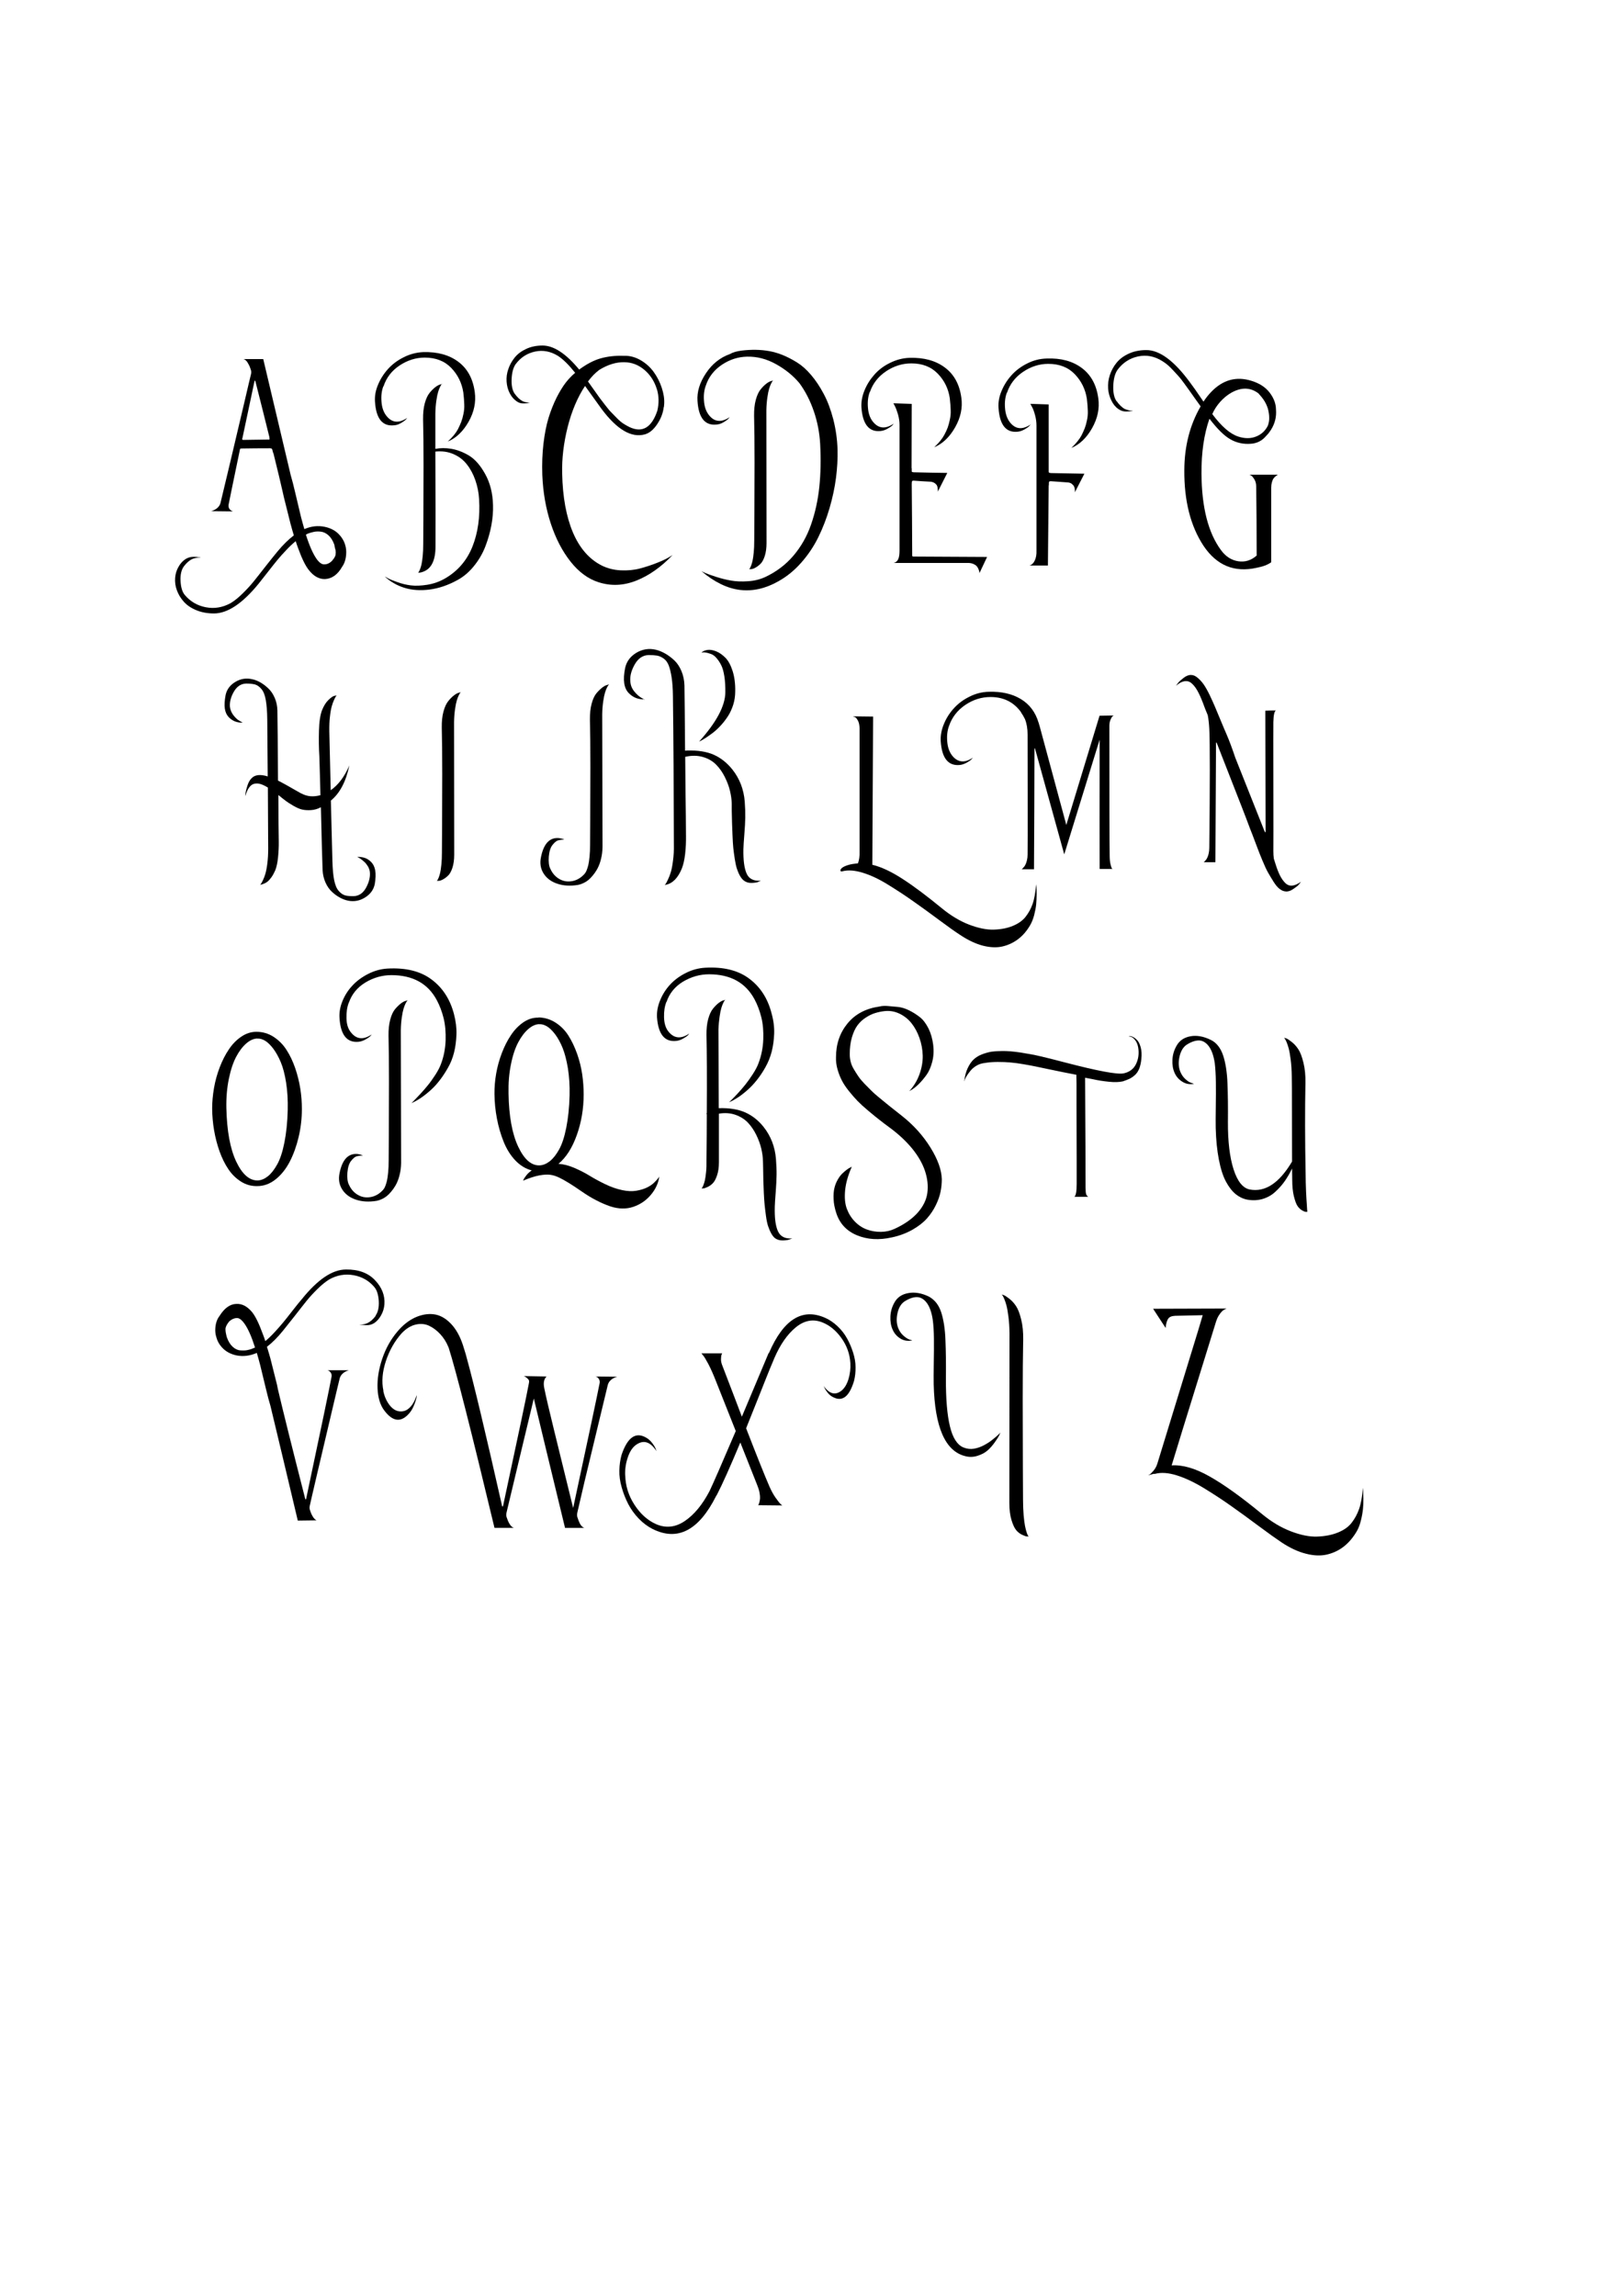 <?xml version="1.0" encoding="UTF-8"?>
<!DOCTYPE svg PUBLIC "-//W3C//DTD SVG 1.1//EN" "http://www.w3.org/Graphics/SVG/1.1/DTD/svg11.dtd">
<!-- Creator: CorelDRAW 2017 -->
<svg xmlns="http://www.w3.org/2000/svg" xml:space="preserve" width="210mm" height="297mm" version="1.1" shape-rendering="geometricPrecision" text-rendering="geometricPrecision" image-rendering="optimizeQuality" fill-rule="evenodd" clip-rule="evenodd"
viewBox="0 0 21000 29700"
 xmlns:xlink="http://www.w3.org/1999/xlink">
 <g id="Layer_x0020_1">
  <path fill="black" fill-rule="nonzero" d="M4301 7248c20,-22 33,-43 39,-63 0,-4 0,-5 1,-5 1,0 1,-1 1,-3 0,-2 0,-4 0,-5 3,-15 3,-32 0,-52 -1,-7 -4,-17 -8,-30 -4,-18 -6,-30 -6,-35 -1,-2 -2,-5 -2,-8 -19,-53 -44,-93 -75,-121 -31,-28 -64,-44 -99,-48 -35,-4 -66,-3 -92,3 -26,5 -52,13 -76,22 -8,4 -17,8 -26,14 46,145 93,250 140,316 34,47 67,70 99,68 38,0 73,-17 105,-52zm-1166 -1576c-3,13 1,19 10,19l2 0c110,-2 219,-4 329,-5 3,0 5,0 8,0 1,-2 2,-3 3,-4 1,-1 1,-2 1,-4 0,-4 -1,-8 -2,-14 0,-4 0,-6 0,-8 -58,-234 -118,-475 -181,-722 -5,-15 -10,-14 -14,3l0 3c-54,252 -105,495 -154,727 0,2 -1,4 -2,5zm-756 1655c-32,44 -47,106 -43,188 4,82 22,142 55,182 72,85 163,138 273,159 110,21 217,3 319,-53 49,-29 100,-70 155,-124 55,-54 101,-104 140,-152 39,-48 91,-114 157,-199 66,-84 118,-148 154,-192 72,-87 143,-157 213,-210 -15,-49 -30,-102 -45,-158 -38,-149 -66,-262 -85,-340 -5,-22 -10,-43 -14,-63 -26,-116 -66,-283 -120,-501 -3,-2 -4,-5 -4,-8 -1,-2 -2,-5 -3,-8 -1,-4 -2,-7 -3,-11 -1,-4 -2,-6 -2,-8 -1,-7 -3,-13 -4,-16 -3,-9 -13,-14 -30,-14 -123,0 -246,1 -369,3 -7,0 -12,1 -14,3 -1,0 -3,3 -4,8 -82,396 -132,635 -148,719 -4,40 15,68 57,84l-282 -3c65,-20 105,-54 120,-103 5,-20 41,-169 107,-447 66,-278 130,-550 193,-817 62,-267 94,-401 95,-403 5,-20 5,-38 0,-54 -11,-36 -23,-65 -37,-87 -8,-16 -17,-29 -27,-38 -10,-9 -19,-15 -25,-16l-8 -3 256 0c145,614 263,1114 355,1500 19,65 39,142 59,229l75 316c15,56 29,108 43,155 88,-38 175,-48 262,-30 72,15 130,44 175,87 45,44 76,93 92,150 11,36 15,75 12,117 -4,65 -21,119 -51,161 -58,103 -133,157 -223,161 -74,2 -142,-34 -203,-109 -46,-54 -93,-149 -142,-283 -12,-33 -24,-65 -34,-98 -38,31 -79,69 -123,116 -44,46 -81,88 -111,124 -30,36 -71,88 -125,157 -53,68 -93,118 -119,151 -210,258 -403,387 -580,387 -84,0 -160,-14 -228,-42 -68,-28 -122,-65 -162,-110 -40,-45 -70,-94 -89,-147 -20,-53 -27,-106 -23,-161 4,-51 18,-98 43,-142 24,-44 55,-77 91,-101 32,-20 68,-30 105,-30 9,0 19,0 28,1 9,1 18,2 24,3 7,1 13,1 19,1 6,0 10,0 13,0l6 3c-43,2 -80,9 -110,22 -37,18 -72,50 -107,95z"/>
  <path fill="black" fill-rule="nonzero" d="M5723 4962c-3,2 -6,5 -9,8 -3,4 -10,15 -19,33 -9,18 -18,40 -26,67 -8,26 -16,64 -23,113 -7,49 -12,105 -13,169 0,129 0,280 0,455 65,-13 134,-13 206,-1 72,12 146,39 222,83 81,47 153,128 217,244 64,115 97,248 101,399 3,84 -4,171 -21,263 -17,92 -43,183 -78,274 -35,91 -84,175 -147,253 -63,78 -134,139 -214,182 -122,67 -243,108 -363,123 -120,15 -229,7 -324,-23 -96,-30 -181,-79 -254,-146 11,5 26,14 46,25 20,11 59,27 118,48 59,21 117,35 175,42 58,7 128,5 210,-8 82,-13 159,-40 232,-82 165,-96 283,-234 354,-412 71,-179 100,-383 86,-614 -5,-87 -22,-169 -49,-246 -27,-77 -63,-145 -109,-203 -45,-58 -103,-103 -173,-133 -70,-31 -149,-42 -235,-33 3,610 3,1019 2,1228 0,180 -54,289 -162,327 -24,9 -45,13 -63,11 1,-2 4,-5 7,-8 3,-4 9,-14 16,-31 7,-17 14,-39 20,-64 6,-25 11,-62 16,-109 5,-47 7,-100 7,-158 0,-4 1,-112 2,-324 1,-212 2,-442 2,-690 0,-248 -2,-448 -6,-600 -1,-78 6,-147 22,-206 16,-59 37,-104 62,-135 25,-31 50,-56 75,-75 25,-19 46,-30 64,-34l26 -8zm-763 35c-22,58 -30,124 -24,199 5,74 26,134 61,180 72,94 162,104 272,30 -5,7 -13,15 -21,25 -9,9 -28,23 -58,41 -30,18 -60,28 -91,30 -150,16 -233,-85 -247,-305 -5,-71 7,-144 39,-219 31,-75 74,-143 129,-204 55,-61 122,-112 203,-152 80,-41 165,-63 253,-67 184,-5 335,36 454,125 119,89 190,220 213,392 18,131 -9,259 -80,384 -71,125 -161,211 -269,256 61,-56 105,-110 132,-161 16,-33 30,-63 41,-91 11,-28 21,-63 29,-103 9,-41 13,-83 11,-125 -1,-43 -5,-94 -12,-154 -19,-123 -71,-230 -157,-319 -86,-89 -200,-133 -342,-133 -115,0 -223,34 -326,102 -102,68 -171,158 -208,271z"/>
  <path fill="black" fill-rule="nonzero" d="M8501 5040c-32,-105 -86,-190 -163,-255 -77,-65 -163,-98 -258,-99 -105,-3 -214,30 -326,99 -52,39 -101,89 -146,150 8,10 32,45 74,104 42,59 68,96 79,111 11,14 34,45 69,90 35,46 62,78 80,95 18,18 41,42 71,73 30,31 58,54 83,71 26,17 53,32 81,46 166,78 286,8 360,-211 23,-97 21,-188 -4,-275zm-1843 51c33,46 66,78 101,97 13,7 27,12 44,15 16,3 30,6 42,8l15 0c-27,5 -54,8 -83,8 -35,2 -68,-8 -97,-31 -34,-24 -63,-58 -85,-102 -23,-44 -36,-93 -40,-148 -4,-54 3,-109 22,-163 18,-54 46,-104 83,-150 37,-46 87,-83 150,-112 63,-29 132,-43 210,-43 145,0 303,104 474,311 96,-71 189,-120 278,-145 89,-25 186,-36 289,-33 4,0 8,0 13,0 1,0 3,0 4,0 72,-2 142,17 210,56 68,39 124,90 169,151 45,62 80,130 105,205 25,75 36,145 32,211 -1,14 -3,27 -4,41l-2 0c-8,73 -35,146 -83,218 -47,72 -101,117 -160,134 -174,49 -362,-61 -563,-331 -5,-7 -76,-105 -212,-295 -97,146 -172,323 -225,531 -52,208 -76,408 -71,600 6,306 53,560 139,764 87,204 211,346 373,428 75,37 157,58 247,62 90,4 173,-4 248,-24 75,-20 145,-43 211,-69 65,-25 117,-49 155,-71l55 -33c-149,156 -306,266 -471,331 -165,65 -327,71 -486,20 -134,-42 -255,-131 -362,-266 -107,-135 -193,-300 -257,-495 -64,-195 -100,-404 -109,-626 -5,-143 0,-278 15,-406 15,-128 37,-239 66,-334 29,-94 64,-181 103,-260 40,-79 80,-144 119,-195 40,-51 81,-93 122,-127 -81,-102 -155,-175 -222,-219 -96,-59 -195,-78 -297,-56 -102,22 -186,76 -251,163 -30,42 -48,106 -52,190 -4,84 9,148 39,192z"/>
  <path fill="black" fill-rule="nonzero" d="M10006 4920c-3,2 -6,5 -9,8 -3,4 -10,15 -19,33 -9,18 -18,40 -26,67 -8,26 -16,64 -23,113 -7,49 -12,105 -13,169l2 1715c0,65 -8,122 -23,169 -16,47 -34,81 -57,102 -22,21 -44,37 -66,49 -22,12 -41,18 -57,18l-22 0c1,-2 4,-5 7,-8 3,-4 9,-14 16,-31 7,-17 14,-39 20,-64 6,-25 11,-62 16,-109 5,-47 7,-100 7,-158 0,-4 1,-112 2,-324 1,-212 2,-442 2,-690 0,-248 -2,-448 -6,-600 -1,-78 6,-147 22,-206 16,-59 37,-104 62,-135 25,-31 50,-56 75,-75 25,-19 46,-30 64,-34l26 -8zm-414 -384c130,-16 252,-14 366,7 114,21 234,70 358,148 61,38 120,91 178,159 58,68 113,149 163,244 51,94 92,205 125,331 32,126 51,257 55,393 3,116 -4,237 -20,363 -16,126 -44,256 -83,391 -39,134 -88,260 -146,378 -58,118 -131,227 -220,328 -89,101 -187,181 -295,241 -165,94 -330,132 -495,113 -165,-19 -333,-100 -503,-244 14,7 31,16 54,26 22,10 67,26 135,48 68,22 133,38 197,49 64,11 137,14 219,8 82,-5 156,-24 221,-54 143,-67 265,-159 364,-275 99,-116 176,-250 229,-403 53,-152 89,-314 107,-486 18,-172 22,-358 11,-560 -8,-143 -35,-284 -82,-421 -47,-137 -109,-258 -186,-363 -80,-96 -181,-178 -303,-246 -122,-68 -247,-100 -374,-97 -116,2 -225,37 -327,105 -101,68 -170,157 -207,268 -22,58 -30,124 -24,199 5,74 26,134 61,180 72,94 162,104 272,30 -5,7 -13,15 -21,25 -9,9 -28,23 -58,41 -30,18 -60,28 -91,30 -150,16 -233,-85 -247,-305 -8,-118 28,-237 109,-358 80,-121 184,-204 311,-249 37,-22 86,-36 148,-44z"/>
  <path fill="black" fill-rule="nonzero" d="M11254 5070c-22,58 -30,125 -24,200 5,75 26,136 61,181 73,94 164,104 272,30 -4,7 -11,15 -20,25 -9,9 -29,22 -58,39 -29,17 -60,28 -92,31 -149,15 -231,-87 -247,-305 -4,-73 9,-146 40,-221 30,-74 73,-142 128,-204 55,-62 122,-113 203,-152 80,-40 165,-62 253,-65 184,-5 336,36 455,125 120,89 191,220 214,392 18,129 -9,256 -81,383 -72,126 -162,212 -270,257 62,-58 106,-113 132,-163 18,-33 31,-63 42,-91 10,-28 20,-63 28,-103 9,-41 13,-82 11,-124 -1,-42 -5,-93 -12,-155 -18,-122 -69,-227 -155,-316 -86,-89 -200,-133 -342,-133 -116,0 -225,34 -327,102 -101,68 -171,157 -209,268zm306 2214c30,-7 50,-24 62,-50 12,-26 17,-65 17,-116l0 -1620c0,-45 -7,-91 -20,-138 -14,-46 -27,-82 -41,-108l-18 -35 237 8c0,276 -1,553 -2,830 1,2 2,4 2,5 0,16 0,27 0,33 0,5 1,9 2,11 1,2 4,3 8,3 4,2 12,3 22,3 142,4 285,6 428,8l-124 245c1,-4 2,-8 2,-14 0,-5 -1,-15 -2,-29 -1,-14 -4,-26 -9,-37 -5,-11 -14,-21 -27,-31 -14,-10 -31,-17 -53,-20 -74,-4 -149,-8 -223,-14 -9,0 -16,2 -18,5 -4,4 -6,17 -6,41 3,309 5,616 6,923 0,4 1,6 2,8 1,2 5,4 10,5l957 5 -99 210c0,-4 0,-9 -1,-15 -1,-6 -4,-17 -9,-31 -5,-15 -13,-28 -21,-39 -9,-12 -22,-22 -41,-31 -18,-9 -40,-15 -66,-16l-976 0z"/>
  <path fill="black" fill-rule="nonzero" d="M13028 5079c-22,58 -30,124 -24,199 5,74 26,135 61,182 72,94 162,104 272,30 -5,5 -13,13 -21,23 -9,10 -28,24 -58,41 -30,17 -60,28 -91,31 -150,15 -233,-88 -247,-308 -5,-71 7,-144 39,-219 31,-75 74,-143 129,-204 55,-61 122,-112 203,-152 80,-41 165,-62 253,-64 184,-7 335,34 454,123 119,89 190,220 213,392 18,131 -9,259 -80,385 -71,126 -161,212 -269,257 61,-58 105,-113 132,-163 16,-33 30,-63 41,-91 11,-28 21,-63 29,-103 9,-41 13,-83 11,-125 -1,-43 -5,-94 -12,-154 -19,-123 -71,-230 -157,-319 -86,-89 -200,-133 -342,-133 -115,0 -223,34 -326,103 -102,69 -171,159 -208,270zm288 2238c31,-7 55,-29 72,-64 17,-35 25,-79 23,-129l0 -1617c0,-45 -6,-92 -19,-139 -13,-47 -26,-83 -40,-106l-20 -38 237 8c0,278 0,555 0,833l0 3c0,16 0,28 0,35 1,5 2,9 3,10 1,1 3,2 7,4 4,0 11,1 22,3l430 8 -124 242c0,-2 0,-5 1,-11 1,-5 0,-15 -1,-29 -1,-14 -5,-26 -10,-37 -5,-11 -15,-22 -28,-33 -14,-11 -30,-17 -51,-19 -76,-5 -151,-11 -225,-16 -9,2 -16,4 -18,5 -3,5 -4,21 -4,46 0,2 -1,4 -2,5l-10 1035 -243 0z"/>
  <path fill="black" fill-rule="nonzero" d="M16402 5278c-20,-64 -58,-124 -114,-182l0 -3c-105,-83 -225,-87 -359,-11 -53,31 -101,71 -144,120 -43,49 -76,101 -99,155 119,160 231,257 337,291 84,27 161,27 230,-1 70,-28 121,-76 153,-143 12,-36 18,-71 16,-103l0 -3c0,-31 -6,-70 -18,-117l-2 -3zm-1955 -90c35,49 71,84 107,103 12,5 27,10 45,15 18,5 32,7 45,7l16 3c-27,4 -57,6 -89,8 -37,0 -70,-11 -101,-33 -37,-25 -67,-62 -90,-110 -24,-48 -38,-99 -42,-154 -4,-58 3,-116 22,-174 19,-58 48,-112 88,-161 40,-49 93,-88 159,-118 66,-30 141,-45 223,-45 173,-2 362,138 568,419 28,36 87,119 174,248 32,-49 66,-91 99,-125 151,-158 326,-206 523,-144 101,31 179,81 233,151 54,70 82,143 83,219 8,96 -14,185 -67,267l-2 3c-16,25 -35,49 -57,71 -53,64 -120,98 -201,103 -93,7 -180,-11 -260,-56 -80,-44 -171,-134 -274,-268 -70,200 -105,437 -103,711 3,436 87,766 254,991 61,82 135,129 223,142 88,13 167,-12 237,-74 0,-327 -2,-624 -6,-893 0,-34 -7,-64 -22,-90 -15,-25 -29,-43 -43,-52l-22 -11 369 0c-1,0 -4,1 -8,4 -4,3 -12,8 -22,16 -11,8 -20,18 -28,29 -8,11 -15,27 -21,49 -6,22 -9,45 -9,71 0,54 0,114 0,180 0,65 0,128 0,189 0,61 0,121 0,181 0,60 0,114 0,163 0,49 0,93 0,131 0,38 0,68 0,90l0 30c-46,33 -108,56 -187,71 -288,65 -517,-29 -688,-283 -169,-256 -252,-583 -249,-980 1,-310 72,-585 211,-825 -8,-11 -32,-44 -71,-99 -39,-55 -64,-91 -75,-106 -11,-15 -32,-45 -65,-90 -32,-44 -57,-76 -74,-94 -17,-18 -39,-42 -66,-72 -27,-30 -52,-54 -75,-74 -23,-19 -46,-36 -69,-50 -101,-64 -206,-84 -314,-61 -108,23 -197,80 -266,173 -32,45 -51,113 -55,201 -4,89 9,157 41,204z"/>
  <path fill="black" fill-rule="nonzero" d="M3901 10265c72,40 153,47 245,22 -5,-212 -10,-380 -14,-504 -7,-105 -8,-216 -5,-332 3,-116 17,-204 40,-264 22,-54 48,-98 80,-129 32,-32 58,-50 78,-56l32 -5c-3,2 -6,6 -11,12 -5,6 -13,22 -24,46 -11,25 -22,53 -30,84 -9,32 -17,76 -23,133 -7,57 -9,120 -8,189 5,229 12,483 18,762 99,-69 179,-176 241,-321 -43,209 -123,360 -239,455 8,316 15,576 20,781 3,103 10,187 23,249 13,63 32,109 59,139 26,30 54,49 82,57 28,8 67,11 116,10 66,-4 118,-40 156,-110 38,-70 54,-136 49,-197 -1,-15 -4,-29 -9,-42 -5,-14 -10,-26 -17,-37 -7,-11 -15,-22 -23,-33 -9,-11 -18,-20 -26,-27 -9,-7 -18,-15 -26,-22 -9,-7 -17,-13 -24,-18 -7,-5 -14,-8 -20,-11 -6,-3 -10,-5 -13,-7l-6 -3c32,-2 64,2 94,11 30,9 59,27 86,54 27,27 45,64 53,110 8,46 6,105 -6,176 -15,73 -56,130 -125,173 -68,43 -141,57 -218,42 -35,-7 -71,-20 -106,-39 -36,-19 -71,-44 -104,-75 -34,-31 -62,-71 -84,-120 -22,-49 -35,-103 -38,-161 -5,-143 -13,-415 -22,-814 -41,22 -83,34 -127,37 -44,3 -82,0 -115,-7 -32,-7 -70,-24 -114,-49 -43,-25 -76,-46 -98,-63 -22,-16 -54,-42 -96,-76 0,151 1,277 2,378 1,80 2,155 3,225 1,70 -3,139 -10,207 -7,68 -19,123 -36,165 -15,34 -31,64 -50,90 -18,25 -35,44 -51,56 -16,12 -31,21 -48,27 -16,6 -27,10 -33,11 -6,1 -10,1 -13,1 3,-2 6,-6 11,-12 5,-6 13,-22 25,-46 12,-25 23,-53 32,-84 9,-32 18,-76 25,-132 7,-56 11,-119 11,-188 -1,-238 -3,-503 -4,-795 -37,-22 -68,-37 -95,-45 -27,-8 -53,-10 -79,-4 -26,5 -48,21 -68,48 -20,26 -36,64 -50,113 0,-13 1,-29 4,-48 3,-19 11,-49 24,-91 14,-42 32,-74 55,-95 43,-44 112,-51 207,-22 -3,-298 -5,-544 -6,-738 -1,-103 -8,-187 -19,-250 -11,-64 -30,-111 -56,-142 -26,-31 -53,-50 -82,-59 -29,-8 -68,-12 -117,-12 -66,2 -119,37 -158,105 -39,68 -56,133 -51,195 4,40 20,77 47,112 27,34 53,58 79,71l39 22c-34,2 -66,-3 -96,-14 -30,-11 -59,-30 -85,-57 -26,-27 -43,-64 -50,-110 -7,-46 -3,-105 10,-176 16,-73 58,-129 127,-170 68,-41 141,-52 218,-34 35,7 70,21 105,41 35,20 70,46 103,78 34,32 62,73 83,123 22,50 33,105 34,165 3,134 5,436 8,904 49,24 150,80 304,169z"/>
  <path fill="black" fill-rule="nonzero" d="M5965 8952c-3,2 -6,5 -9,8 -3,4 -10,15 -19,33 -9,18 -18,40 -26,67 -8,26 -16,64 -23,113 -7,49 -12,105 -13,169l2 1715c0,65 -8,122 -23,169 -16,47 -34,81 -57,102 -22,21 -44,37 -66,49 -22,12 -41,18 -57,18l-22 0c1,-2 4,-5 7,-8 3,-4 9,-14 16,-31 7,-17 14,-39 20,-64 6,-25 11,-62 16,-109 5,-47 7,-100 7,-158 0,-4 1,-112 2,-324 1,-212 2,-442 2,-690 0,-248 -2,-448 -6,-600 -1,-78 6,-147 22,-206 16,-59 37,-104 62,-135 25,-31 50,-56 75,-75 25,-19 46,-30 64,-34l26 -8z"/>
  <path fill="black" fill-rule="nonzero" d="M7121 11239c26,58 64,102 116,132 51,30 108,39 170,27 62,-12 117,-46 164,-102l-2 0c1,-2 4,-5 7,-8 3,-4 9,-15 16,-33 7,-18 14,-39 20,-64 6,-25 11,-60 16,-108 5,-47 7,-100 7,-158 0,-4 1,-112 2,-324 1,-212 2,-442 2,-690 0,-248 -2,-448 -6,-600 -1,-78 6,-147 22,-207 16,-60 37,-105 62,-135 25,-30 50,-54 75,-74 25,-19 46,-30 64,-34l26 -8c-1,2 -4,5 -8,8 -4,4 -11,15 -20,33 -9,18 -18,40 -26,67 -8,26 -16,64 -23,113 -7,49 -12,105 -13,169l4 1715c-1,58 -8,110 -20,155 -16,69 -44,130 -82,182 -39,53 -76,90 -113,112 -37,22 -71,35 -103,41 -99,16 -188,11 -268,-16 -80,-27 -139,-72 -177,-133 -39,-62 -50,-133 -33,-212 35,-174 113,-256 233,-245 27,4 50,10 69,19 -43,2 -74,7 -92,15 -18,8 -39,27 -62,56 -26,33 -41,83 -47,150 -5,67 1,120 20,158z"/>
  <path fill="black" fill-rule="nonzero" d="M8341 9047c-38,2 -74,-4 -109,-16 -34,-13 -67,-34 -97,-65 -30,-31 -50,-73 -58,-127 -8,-54 -4,-120 12,-200 19,-84 68,-148 146,-195 78,-46 162,-59 249,-39 39,9 79,25 120,48 41,23 80,52 119,88 39,36 70,83 94,140 24,57 37,119 39,187 3,162 5,443 8,844 8,-2 16,-3 24,-3 142,-4 259,15 350,56 91,41 171,105 240,192 46,58 82,122 109,191 26,69 43,142 49,221 6,78 8,147 7,206 -1,59 -5,132 -12,219 -7,87 -11,150 -12,188 -3,145 11,252 42,320 30,68 92,98 184,91 -9,5 -22,11 -39,18 -16,6 -44,10 -83,11 -39,1 -72,-10 -99,-31 -19,-15 -36,-36 -52,-65 -16,-29 -28,-60 -39,-93 -10,-33 -19,-75 -27,-128 -8,-53 -14,-98 -18,-137 -4,-39 -7,-93 -10,-161 -3,-68 -5,-121 -6,-158 -1,-37 -3,-92 -4,-165 0,-38 0,-67 0,-87 -1,-53 -9,-108 -23,-167 -14,-59 -37,-119 -68,-181 -31,-62 -69,-115 -113,-159 -44,-44 -100,-77 -169,-97 -69,-20 -144,-21 -225,-3 -1,0 -3,0 -4,0 3,350 5,605 8,765 0,91 1,176 2,256 1,80 -2,158 -11,236 -9,77 -23,139 -42,187 -50,123 -119,194 -207,212l-14 3c3,-4 7,-9 12,-16 5,-7 15,-25 28,-53 14,-28 26,-60 37,-95 11,-35 21,-86 29,-151 9,-65 13,-136 11,-212 -1,-721 -5,-1360 -12,-1920 -1,-94 -7,-174 -17,-240 -10,-65 -23,-117 -38,-155 -15,-38 -36,-67 -64,-87 -28,-20 -56,-33 -84,-38 -28,-5 -65,-8 -110,-8 -76,2 -136,42 -181,121 -45,79 -64,153 -57,222 3,47 20,90 51,128 31,38 62,65 91,82l43 25zm732 -602c19,-20 46,-32 81,-37 35,-5 73,2 115,19 41,17 80,45 118,83 37,38 68,95 92,170 24,75 36,164 34,265 0,60 -9,118 -26,173 -18,55 -40,104 -68,147 -28,43 -58,82 -91,118 -33,36 -66,67 -99,93 -33,25 -64,47 -91,65 -28,18 -50,32 -68,41l-24 11c222,-247 335,-457 339,-632 1,-80 -3,-151 -13,-214 -10,-63 -24,-112 -43,-147 -18,-35 -39,-65 -61,-90 -22,-25 -45,-41 -67,-49 -22,-8 -43,-14 -62,-18 -19,-4 -34,-5 -47,-3l-18 3z"/>
  <path fill="black" fill-rule="nonzero" d="M11291 11188c116,29 246,90 390,184 144,93 313,220 508,380 115,94 232,164 351,210 119,45 225,67 319,64 94,-3 177,-19 248,-49 72,-30 126,-69 164,-118 38,-49 68,-103 89,-163 22,-60 37,-145 47,-256 1,9 3,21 4,37 1,15 2,46 2,91 0,45 -2,89 -6,131 -4,42 -13,88 -26,140 -14,52 -32,97 -55,135 -42,71 -92,129 -151,174 -59,45 -125,77 -200,95 -74,18 -159,15 -253,-8 -94,-24 -193,-70 -297,-139 -62,-40 -154,-105 -275,-195 -121,-90 -232,-171 -334,-242 -101,-72 -210,-143 -327,-215 -116,-72 -225,-123 -327,-154 -101,-31 -188,-37 -260,-19 -19,5 -28,2 -28,-11 3,-27 38,-51 105,-71 31,-9 67,-15 107,-19 5,0 10,0 14,0 16,-38 24,-90 22,-155l0 -1585c0,-45 -7,-82 -22,-109 -15,-27 -29,-43 -43,-46l-22 -8 262 3 -10 1920z"/>
  <path fill="black" fill-rule="nonzero" d="M13220 11246c1,-2 4,-4 7,-7 3,-3 9,-9 18,-19 9,-10 17,-21 23,-34 7,-13 13,-31 19,-54 6,-24 9,-49 9,-76 1,-67 2,-335 1,-803 -1,-468 -1,-719 -1,-751 0,-76 -11,-142 -34,-199 -15,-31 -32,-60 -51,-87l0 -3c-95,-131 -226,-196 -395,-196 -116,0 -225,34 -327,103 -101,69 -171,159 -209,270 -22,58 -30,124 -24,199 5,74 26,135 61,182 73,94 164,104 272,30 -4,5 -11,13 -20,23 -9,10 -29,24 -59,41 -30,17 -60,28 -91,31 -150,15 -233,-88 -247,-308 -4,-71 9,-144 40,-219 30,-75 73,-143 128,-204 55,-61 122,-112 203,-152 80,-41 165,-62 252,-64 162,-5 300,26 413,94 113,68 190,170 230,306l2 3c3,13 6,25 10,35l347 1285 430 -1413 185 -3c-5,2 -11,5 -17,10 -6,5 -15,19 -25,42 -11,24 -16,52 -16,84 0,971 1,1530 4,1677 0,45 4,83 11,112 7,29 13,46 17,52 4,5 7,8 10,8l-168 0c-1,-310 -1,-868 0,-1672 -7,22 -14,44 -20,65l-436 1413c0,2 -1,4 -2,5l-379 -1372 -2 0c-1,0 -3,2 -4,5 -1,519 -3,1039 -6,1560l-156 0z"/>
  <path fill="black" fill-rule="nonzero" d="M15571 11154c3,0 6,-1 9,-4 3,-3 9,-9 18,-19 9,-10 17,-22 23,-35 7,-14 13,-32 18,-54 5,-23 8,-48 8,-75 9,-840 9,-1353 0,-1538 -4,-73 -11,-132 -20,-177 -23,-54 -45,-110 -65,-166 -24,-62 -47,-112 -69,-151 -22,-39 -46,-70 -73,-94 -27,-24 -57,-33 -91,-29 -34,5 -71,24 -112,59 7,-11 16,-24 28,-39 12,-15 35,-36 70,-63 34,-26 67,-39 98,-37 27,0 55,12 84,37 29,25 55,53 78,86 23,33 49,79 77,137 28,59 52,111 71,157 19,45 44,105 75,180 31,74 55,132 73,172 38,89 75,189 112,300l379 953c0,2 1,4 2,5 3,4 5,6 6,8l2 0c1,0 3,-3 4,-8 0,-2 0,-4 0,-5l-4 -1560c46,-2 92,-3 138,-3 -20,7 -32,57 -34,150 -1,34 -1,307 0,818 1,511 1,795 0,854 0,34 2,66 6,95 5,18 12,37 18,57 20,65 40,118 60,158 20,40 43,73 69,99 26,26 56,38 90,35 34,-3 72,-20 114,-50 -7,11 -17,24 -29,38 -13,15 -37,34 -72,57 -35,24 -68,34 -99,30 -26,-2 -51,-13 -77,-33 -26,-20 -52,-51 -78,-93 -26,-42 -50,-81 -71,-118 -21,-37 -45,-89 -73,-157 -28,-67 -49,-121 -64,-161 -15,-40 -37,-97 -65,-172 -14,-34 -24,-60 -30,-76 -11,-29 -28,-75 -52,-138 -24,-63 -41,-108 -52,-135l-327 -836c-3,-4 -5,-6 -6,-8l-2 0c-1,0 -2,3 -2,8 -3,514 -5,1027 -8,1541l-156 0zm941 -1966c3,0 5,0 8,0 -3,-2 -5,-2 -8,0z"/>
  <path fill="black" fill-rule="nonzero" d="M3326 13435c-46,2 -93,23 -140,64 -47,41 -91,98 -130,172 -39,74 -71,169 -95,286 -24,117 -35,244 -32,380 7,294 49,524 127,689 78,165 171,247 279,245 45,-2 88,-20 131,-54 43,-34 83,-86 121,-154 38,-68 69,-162 93,-283 24,-121 39,-261 43,-421 3,-127 -4,-245 -21,-353 -17,-108 -40,-196 -69,-265 -29,-69 -62,-128 -98,-176 -37,-48 -72,-82 -106,-102 -34,-20 -67,-29 -98,-27l-2 0zm-8 -87c81,0 155,22 222,65 67,44 123,100 167,169 45,69 82,148 113,237 30,89 52,178 66,267 14,89 20,176 20,261 0,123 -14,244 -42,362 -28,118 -66,224 -115,319 -49,94 -110,171 -183,229 -73,58 -152,87 -237,87 -77,2 -148,-18 -212,-59 -64,-41 -119,-94 -163,-161 -45,-66 -82,-143 -114,-231 -31,-88 -54,-178 -70,-271 -16,-93 -24,-186 -25,-280 0,-85 8,-174 24,-267 16,-93 41,-182 74,-268 33,-86 72,-163 118,-231 45,-68 99,-123 161,-165 62,-42 127,-63 195,-63z"/>
  <path fill="black" fill-rule="nonzero" d="M4513 12971c-22,56 -32,123 -30,200 1,77 20,137 55,181 72,94 162,104 272,30 -5,7 -13,15 -21,25 -9,9 -28,22 -58,39 -30,17 -60,28 -91,31 -150,15 -233,-87 -247,-305 -5,-73 7,-146 38,-221 30,-74 73,-142 129,-201 55,-60 123,-110 204,-151 80,-41 164,-64 250,-69 238,-13 428,34 571,142 143,107 239,256 289,447 24,93 35,181 32,264 -3,83 -13,161 -31,233 -18,72 -45,139 -81,201 -36,63 -73,119 -113,169 -39,50 -81,94 -127,133 -45,39 -87,71 -125,95 -38,25 -73,43 -105,56 8,-7 19,-18 32,-31 14,-14 39,-40 76,-80 37,-40 72,-79 103,-118 32,-39 64,-84 97,-135 33,-51 58,-98 74,-142 37,-98 56,-200 60,-306 3,-106 -5,-201 -26,-286 -21,-84 -50,-162 -88,-233 -115,-216 -311,-324 -588,-324 -119,0 -231,32 -336,95 -105,64 -176,151 -214,261zm2 2355c26,58 64,102 116,132 51,30 108,39 170,27 62,-12 117,-46 164,-102l-2 0c1,-2 4,-5 7,-8 3,-4 9,-15 16,-33 7,-18 14,-39 20,-64 6,-25 11,-60 16,-108 5,-47 7,-100 7,-158 0,-4 1,-112 2,-324 1,-212 2,-442 2,-690 0,-248 -2,-448 -6,-600 -1,-78 6,-147 22,-207 16,-60 37,-105 62,-135 25,-30 50,-54 75,-74 25,-19 46,-30 64,-34l26 -8c-1,2 -4,5 -8,8 -4,4 -11,15 -20,33 -9,18 -18,40 -26,67 -8,26 -16,64 -23,113 -7,49 -12,105 -13,169l4 1715c-1,58 -8,110 -20,155 -16,69 -44,130 -82,182 -39,53 -76,90 -113,112 -37,22 -71,35 -103,41 -99,16 -188,11 -268,-16 -80,-27 -139,-72 -177,-133 -39,-62 -50,-133 -33,-212 35,-174 113,-256 233,-245 27,4 50,10 69,19 -43,2 -74,7 -92,15 -18,8 -39,27 -62,56 -26,33 -41,83 -47,150 -5,67 1,120 20,158z"/>
  <path fill="black" fill-rule="nonzero" d="M6975 13249c-46,2 -93,23 -140,64 -47,41 -91,98 -130,172 -39,74 -71,168 -94,285 -24,116 -34,242 -31,378 5,292 47,521 125,686 78,165 170,246 277,242 45,-2 88,-20 131,-53 43,-34 83,-84 121,-152 38,-68 69,-162 93,-283 24,-121 39,-260 43,-418 3,-127 -5,-244 -22,-351 -18,-107 -41,-195 -69,-264 -28,-69 -61,-128 -97,-176 -37,-48 -72,-82 -106,-102 -34,-20 -67,-29 -98,-27zm-95 1892c-78,-20 -149,-63 -212,-129 -63,-66 -113,-147 -151,-241 -38,-94 -67,-194 -87,-299 -20,-105 -31,-211 -32,-319 -1,-85 6,-174 22,-265 16,-92 41,-181 74,-267 33,-86 72,-163 118,-231 45,-68 99,-123 160,-165 62,-42 126,-62 194,-60l2 -3c80,2 153,24 220,67 67,43 122,98 166,167 44,69 81,147 113,236 31,88 53,177 66,265 13,89 19,176 19,261 0,183 -29,358 -88,524 -59,166 -138,291 -238,374 64,4 131,21 204,52 72,31 137,64 194,99 57,35 124,72 202,110 78,38 152,64 224,79 69,15 130,17 184,8 53,-9 99,-23 136,-41 37,-18 68,-39 91,-61 24,-23 41,-42 53,-57 11,-15 17,-24 17,-26 -12,87 -49,167 -111,240 -62,73 -138,124 -228,154 -91,30 -189,28 -296,-7 -122,-42 -245,-106 -370,-193 -125,-87 -223,-147 -293,-180 -38,-18 -75,-30 -112,-35 -37,-5 -85,-3 -144,8 -59,11 -129,34 -209,68 3,-5 6,-13 10,-22 4,-9 16,-25 34,-49 19,-24 42,-44 69,-63z"/>
  <path fill="black" fill-rule="nonzero" d="M9388 12930c-3,2 -6,5 -9,8 -3,4 -10,15 -19,33 -9,18 -18,40 -26,67 -8,26 -16,64 -23,113 -7,49 -13,105 -15,169 1,349 3,687 4,1016 139,-4 254,15 345,56 91,41 170,104 237,189 46,58 82,122 109,191 26,69 43,142 49,221 6,78 9,147 8,207 -1,60 -4,133 -11,221 -7,87 -11,150 -12,188 -4,143 9,250 41,319 31,69 93,100 185,93 -11,4 -24,9 -40,15 -16,6 -43,10 -82,11 -39,1 -73,-9 -101,-29 -19,-15 -36,-37 -52,-67 -16,-30 -28,-61 -39,-93 -10,-32 -19,-74 -26,-127 -7,-53 -13,-99 -17,-139 -4,-40 -8,-93 -11,-161 -3,-67 -5,-120 -6,-158 -1,-38 -2,-93 -3,-166 -1,-38 -2,-66 -2,-84 -1,-53 -9,-108 -22,-165 -14,-57 -35,-116 -65,-177 -30,-61 -66,-113 -108,-158 -42,-44 -96,-78 -161,-101 -66,-23 -137,-28 -214,-15 0,292 0,502 0,629 0,65 -8,122 -24,169 -16,47 -34,81 -55,102 -20,21 -43,37 -69,49 -26,12 -44,18 -54,18 -10,0 -18,0 -23,0 1,-2 4,-5 7,-8 3,-4 9,-14 16,-31 7,-17 14,-39 20,-64 6,-25 11,-62 16,-109 5,-47 6,-100 5,-158 0,-13 0,-46 1,-101 1,-54 1,-128 2,-222 1,-93 1,-182 1,-265 -4,-5 -4,-12 0,-19 3,-450 1,-786 -4,-1007 -1,-78 6,-147 22,-206 16,-59 37,-104 62,-135 25,-31 50,-56 75,-75 25,-19 46,-30 64,-34l26 -8zm-765 30c-23,56 -33,123 -31,200 2,77 20,137 54,181 73,94 164,104 272,30 -4,7 -11,15 -20,25 -9,9 -29,22 -58,39 -29,17 -60,28 -92,31 -149,15 -231,-87 -247,-305 -4,-71 9,-144 40,-219 30,-75 73,-143 128,-203 55,-60 122,-110 203,-151 80,-41 165,-64 253,-69 237,-13 427,34 570,142 143,107 239,256 288,447 26,93 37,181 34,264 -3,83 -14,161 -32,233 -19,72 -46,139 -81,201 -35,63 -73,119 -113,169 -40,50 -82,94 -127,133 -45,39 -86,71 -125,95 -39,25 -74,43 -106,56 8,-7 19,-18 33,-31 14,-14 40,-40 77,-80 37,-40 71,-79 102,-118 31,-39 63,-84 96,-135 33,-51 58,-98 74,-142 37,-98 57,-200 61,-306 4,-106 -4,-201 -25,-286 -21,-84 -50,-162 -88,-233 -116,-216 -312,-324 -588,-324 -119,0 -231,32 -337,95 -105,64 -176,151 -213,261z"/>
  <path fill="black" fill-rule="nonzero" d="M11020 15097c-47,107 -76,208 -85,302 -9,94 -2,174 22,238 24,64 59,120 105,167 46,47 98,81 156,102 58,21 119,31 182,30 63,-1 121,-14 175,-39 127,-58 226,-128 298,-208 72,-81 114,-167 126,-257 12,-91 2,-185 -30,-282 -32,-97 -87,-192 -162,-286 -76,-93 -169,-182 -280,-265 -64,-47 -115,-86 -153,-116 -39,-30 -86,-69 -142,-116 -56,-47 -101,-88 -136,-124 -34,-35 -71,-78 -111,-127 -39,-49 -70,-95 -92,-138 -22,-43 -41,-90 -56,-143 -15,-53 -22,-105 -20,-158 0,-171 50,-316 149,-437 99,-121 237,-194 413,-219 27,-7 62,-10 103,-7 42,3 87,7 135,12 48,5 97,20 147,45 50,25 96,54 139,88 43,34 79,83 111,146 31,63 51,134 61,214 9,76 5,149 -13,218 -18,69 -43,126 -75,170 -32,44 -65,83 -98,116 -34,33 -63,56 -87,71l-37 22c59,-65 104,-139 133,-221 29,-82 43,-162 41,-240 -2,-78 -16,-154 -42,-227 -26,-74 -60,-137 -103,-191 -43,-54 -95,-95 -156,-124 -61,-29 -124,-40 -191,-33 -45,5 -86,14 -125,26 -39,12 -79,31 -121,59 -42,27 -77,60 -106,99 -29,39 -53,91 -72,155 -19,64 -28,138 -28,219 0,33 4,65 12,98 8,33 22,65 42,98 20,33 39,64 59,93 20,29 46,60 79,94 33,34 62,63 87,88 25,25 58,55 99,88 41,34 75,61 100,82 26,21 60,49 104,83 44,34 76,60 96,76 149,118 271,254 366,407 95,153 144,290 147,410 0,53 -5,106 -16,161 -11,54 -31,113 -61,174 -30,62 -68,119 -115,172 -47,53 -109,101 -187,146 -78,44 -166,78 -265,99 -168,38 -319,29 -454,-27 -135,-56 -224,-152 -268,-289 -20,-62 -32,-121 -34,-177 -3,-56 1,-104 10,-143 9,-39 23,-75 42,-108 18,-33 38,-59 58,-79 20,-20 40,-37 60,-52 20,-15 35,-24 46,-29 11,-5 17,-8 18,-10z"/>
  <path fill="black" fill-rule="nonzero" d="M12477 13986c7,-65 22,-122 45,-170 23,-48 49,-86 79,-113 30,-27 66,-49 109,-65 43,-16 83,-27 121,-33 38,-5 80,-8 128,-8 70,-2 152,5 246,19 94,15 178,30 254,48 75,17 182,44 319,80 425,111 677,158 759,142 77,-16 131,-57 162,-121 31,-64 41,-136 28,-214 -7,-40 -20,-72 -41,-97 -20,-25 -39,-39 -57,-42l-26 -5c12,-5 28,-4 48,4 20,8 40,22 60,42 20,20 36,51 48,94 12,43 15,93 9,151 -4,49 -14,92 -28,128 -15,36 -35,65 -60,86 -25,21 -48,36 -70,46 -22,10 -49,20 -81,31 -49,11 -109,13 -182,5 -72,-7 -142,-18 -208,-33l-99 -19c4,713 6,1188 6,1424 0,40 3,68 8,83 5,15 15,27 28,34l-181 0c20,-15 30,-70 30,-166 0,-85 0,-185 0,-298 0,-113 0,-236 -1,-369 -1,-133 -1,-253 -1,-361 0,-108 0,-200 0,-276l-2 -109c-99,-18 -224,-44 -377,-76 -60,-13 -109,-23 -148,-31 -39,-8 -91,-18 -155,-29 -64,-11 -121,-19 -171,-23 -50,-5 -106,-7 -167,-7 -62,0 -119,5 -171,14 -37,4 -70,15 -101,33 -31,18 -56,39 -75,61 -19,23 -35,44 -49,65 -14,21 -23,39 -28,53l-6 22z"/>
  <path fill="black" fill-rule="nonzero" d="M15447 14022c-55,9 -105,0 -150,-29 -45,-28 -78,-66 -99,-114 -22,-48 -31,-104 -28,-169 3,-64 21,-126 55,-184 37,-65 96,-105 178,-120 82,-15 170,1 262,46 38,18 70,44 97,79 27,34 48,75 64,123 16,47 28,101 38,162 9,61 16,128 18,200 3,73 5,151 6,236 1,84 1,173 0,265 -1,250 23,454 73,610 50,156 120,243 209,261 200,38 383,-83 548,-362 0,-154 0,-323 -1,-506 -1,-183 -1,-329 -1,-436l-2 -161c-1,-80 -6,-152 -14,-215 -8,-64 -17,-112 -26,-146 -9,-34 -19,-61 -28,-83 -9,-22 -18,-36 -24,-44l-8 -8c8,0 19,2 31,7 13,5 36,20 68,45 32,25 61,57 86,95 25,38 47,96 66,173 19,77 28,165 26,263 -7,354 -6,739 2,1154 0,47 1,93 2,136 1,44 3,82 4,116 1,34 3,65 5,94 2,29 4,54 5,74 1,20 2,37 3,52 1,15 2,25 3,33l0 8c-5,0 -13,0 -21,0 -9,0 -24,-6 -47,-19 -22,-13 -42,-32 -59,-57 -17,-25 -32,-68 -47,-127 -14,-59 -21,-130 -21,-214 0,-49 -1,-97 -2,-144 -28,60 -60,114 -94,163 -34,49 -75,95 -123,139 -47,44 -102,74 -165,93 -63,18 -129,21 -200,8 -54,-11 -104,-35 -149,-72 -45,-37 -87,-91 -125,-162 -38,-71 -68,-165 -91,-283 -23,-118 -37,-255 -41,-411 -1,-65 -1,-157 1,-274 2,-117 2,-223 1,-317 -1,-94 -6,-176 -14,-245 -14,-96 -40,-170 -78,-221 -39,-51 -83,-75 -133,-74 -50,2 -103,22 -160,60 -43,33 -72,85 -87,157 -15,72 -10,136 14,192 16,38 39,70 68,95 29,25 54,41 76,46l30 11z"/>
  <path fill="black" fill-rule="nonzero" d="M2959 17104c-19,24 -31,45 -37,65 -1,2 -2,3 -2,4 0,1 0,2 0,4 0,2 -1,3 -2,3 -1,15 -1,32 2,52 1,7 3,17 6,30 4,18 7,30 8,35 1,2 2,4 2,5 19,53 44,93 75,121 31,28 64,44 98,46 34,3 65,2 90,-3 26,-5 51,-12 75,-23 8,-4 17,-7 26,-11 -46,-143 -92,-247 -138,-310 -35,-49 -68,-73 -99,-71 -38,2 -73,19 -105,52zm1900 -84c32,-44 46,-106 42,-187 -5,-81 -23,-141 -56,-181 -70,-84 -160,-135 -269,-155 -109,-20 -214,-2 -315,54 -47,29 -98,70 -152,123 -54,53 -100,103 -139,151 -39,48 -90,114 -155,197 -65,83 -116,147 -152,191 -70,87 -140,157 -209,210 15,47 30,98 45,152 38,149 66,261 85,338 4,20 8,40 12,60 64,272 181,744 353,1416 5,13 10,11 14,-5l0 -3c192,-906 301,-1429 327,-1571 3,-20 0,-37 -9,-50 -9,-14 -19,-23 -29,-29l-16 -5 278 0c-64,20 -103,54 -118,103 -5,20 -41,167 -105,441 -65,274 -128,543 -190,807 -62,264 -92,397 -92,399 -5,20 -5,38 0,54 11,36 23,65 37,87 8,15 17,26 27,35 10,9 18,15 23,16l-243 3c-143,-604 -261,-1098 -353,-1481 -19,-64 -39,-138 -59,-223l-75 -310c-15,-56 -29,-108 -43,-155 -88,38 -174,49 -260,33 -70,-15 -128,-43 -173,-86 -45,-43 -75,-92 -90,-148 -12,-36 -17,-75 -14,-117 4,-65 22,-118 53,-158 64,-103 137,-156 219,-158 73,-4 140,31 201,103 45,54 91,149 140,283 12,31 24,63 34,95 38,-31 78,-69 121,-116 43,-46 79,-88 109,-124 30,-36 71,-88 123,-155 52,-67 92,-116 119,-147 206,-256 396,-384 572,-384 161,-2 286,44 375,138 89,93 130,197 122,312 -4,51 -18,98 -43,142 -24,44 -54,77 -89,101 -32,20 -67,29 -103,27l-91 -5c43,-2 79,-9 107,-22 38,-18 74,-50 107,-95z"/>
  <path fill="black" fill-rule="nonzero" d="M4960 17997c14,67 40,126 78,177 39,51 82,79 131,84 50,5 94,-10 132,-48 38,-37 68,-91 91,-162 0,9 -1,21 -4,37 -3,15 -11,43 -26,82 -15,39 -33,73 -55,102 -110,138 -222,130 -337,-25 -51,-69 -80,-163 -85,-283 -5,-120 15,-248 61,-384 46,-136 113,-255 201,-357 68,-80 142,-138 224,-176 82,-37 162,-51 239,-42 78,9 151,48 219,117 68,69 122,163 161,283 30,94 47,152 51,172 88,318 240,955 456,1911 3,4 5,5 6,5 3,0 5,-5 6,-14l2 -3c196,-911 307,-1439 333,-1582 3,-13 3,-25 0,-35 -14,-22 -35,-40 -65,-54l294 5c-1,0 -3,1 -4,3 -32,33 -41,84 -26,152 20,100 62,279 125,536 63,258 120,490 171,697l77 313c200,-928 314,-1467 343,-1617 3,-18 0,-34 -9,-49 -9,-15 -19,-25 -29,-30l-16 -5 280 3c-65,20 -105,54 -120,103 -5,20 -41,168 -107,444 -66,276 -131,546 -195,811l-93 400c-5,22 -5,41 0,57 11,34 22,64 34,87 19,33 39,51 61,54l-254 0c-184,-757 -318,-1315 -404,-1674 -31,129 -76,316 -135,562 -59,246 -110,460 -153,641l-65 272c-5,22 -5,41 0,57 11,34 23,64 37,87 19,33 39,51 61,54l-254 0c-302,-1260 -499,-2036 -592,-2328 -3,-5 -5,-12 -8,-19 -24,-58 -58,-111 -101,-158 -43,-47 -92,-84 -145,-109 -53,-25 -112,-30 -175,-15 -64,15 -124,53 -181,113 -89,100 -157,219 -203,358 -46,139 -57,267 -32,385z"/>
  <path fill="black" fill-rule="nonzero" d="M8090 19085c3,136 42,263 119,381 76,118 169,201 277,250 127,56 251,44 373,-38 122,-82 229,-211 322,-389 50,-105 163,-364 339,-776 -127,-319 -212,-535 -256,-645 -34,-87 -67,-161 -98,-221 -32,-60 -55,-98 -70,-114l-20 -25 268 0c-3,5 -6,12 -9,20 -3,8 -5,26 -6,53 -1,27 5,55 17,84 12,33 31,81 56,146 25,64 57,149 97,253 40,104 73,192 100,263l345 -820c1,0 3,-2 6,-5 187,-432 428,-584 724,-455 58,25 112,62 162,109 50,47 91,99 123,157 32,57 58,118 79,184 21,65 32,129 32,191 1,62 -6,120 -19,174 -61,205 -151,276 -272,212 -26,-13 -49,-31 -69,-56 -20,-25 -34,-46 -41,-64l-12 -25c74,105 152,125 233,60 39,-33 69,-83 89,-150 20,-67 28,-135 24,-204 -7,-118 -45,-226 -115,-324 -70,-98 -152,-166 -248,-204 -119,-47 -233,-26 -343,64 -110,90 -202,223 -278,399 -8,20 -17,41 -26,63 -12,27 -35,82 -68,165 -33,83 -76,191 -129,324 -53,133 -100,252 -142,355 142,367 243,618 302,754 26,58 53,108 82,148 29,41 49,66 60,76 11,10 19,17 24,20l-312 -3c1,-2 3,-5 6,-10 3,-5 6,-15 10,-30 4,-15 7,-32 8,-50 1,-18 -1,-43 -7,-75 -6,-32 -17,-65 -31,-99 -95,-240 -167,-422 -217,-547 -131,314 -232,539 -302,675 -4,5 -8,12 -12,19 -224,445 -498,586 -821,425 -65,-33 -125,-78 -181,-136 -55,-58 -100,-121 -135,-188 -34,-67 -63,-139 -84,-215 -22,-76 -32,-149 -30,-219 1,-70 11,-137 28,-200 77,-229 184,-303 320,-223 28,16 54,39 76,68 22,29 38,54 46,76l10 30c-38,-60 -79,-97 -123,-112 -44,-15 -91,-5 -141,30 -46,33 -82,87 -107,163 -26,76 -37,152 -34,229z"/>
  <path fill="black" fill-rule="nonzero" d="M12962 16747c8,2 19,5 31,10 13,5 35,20 68,45 32,25 61,57 86,95 25,38 47,95 66,172 19,76 28,164 26,264 -4,196 -6,452 -6,769 0,317 1,611 2,884 1,272 2,410 2,414 0,76 3,144 8,204 5,60 12,106 18,139 7,33 14,60 21,82 7,22 14,36 19,44l8 8c-7,0 -16,0 -27,-1 -11,-1 -32,-8 -61,-22 -29,-14 -54,-34 -76,-61 -22,-27 -42,-71 -60,-131 -18,-60 -27,-133 -27,-218l2 -2197c-1,-80 -6,-152 -14,-215 -8,-64 -17,-112 -26,-146 -9,-34 -19,-61 -28,-83 -9,-22 -17,-36 -22,-44l-10 -11zm-1162 594c-57,11 -107,2 -152,-26 -45,-28 -78,-67 -99,-116 -22,-49 -31,-106 -28,-170 3,-64 21,-126 55,-184 37,-64 96,-103 178,-117 82,-15 170,0 262,44 38,20 70,47 97,80 27,34 48,74 64,121 16,47 28,102 38,163 9,62 16,128 18,200 3,72 5,150 6,234 1,84 1,174 0,268 -1,260 16,464 52,614 36,150 95,241 177,274 46,18 91,23 136,15 45,-8 87,-23 128,-45 41,-22 77,-45 109,-71 32,-25 57,-47 76,-65 19,-18 28,-28 28,-30 -4,11 -10,25 -18,42 -8,17 -27,46 -56,87 -29,41 -60,76 -93,105 -33,29 -76,52 -129,69 -53,17 -107,19 -162,4 -257,-65 -392,-375 -406,-928 -1,-64 -1,-154 1,-271 2,-117 3,-223 2,-319 -1,-95 -6,-177 -15,-244 -14,-96 -40,-170 -78,-221 -39,-51 -83,-75 -133,-74 -50,2 -103,22 -160,60 -43,31 -72,83 -87,155 -15,73 -10,137 14,193 16,38 39,69 68,94 29,25 54,40 76,48l32 8z"/>
  <path fill="black" fill-rule="nonzero" d="M14925 19067l-71 19c5,-2 13,-6 23,-12 10,-6 26,-23 49,-49 22,-26 39,-58 50,-94l531 -1732 55 -185 -357 8c-45,2 -75,15 -91,39 -16,25 -27,64 -32,118l-162 -248 953 -3c-1,0 -4,1 -9,3 -5,2 -13,6 -24,12 -12,6 -23,15 -33,26 -11,11 -23,27 -37,49 -14,22 -25,46 -34,74l-436 1408 -140 457c142,-9 305,38 489,142 184,103 410,265 677,485 123,102 248,177 376,226 128,49 242,72 343,68 101,-4 190,-21 268,-53 78,-32 137,-74 177,-127 41,-53 72,-111 95,-176 23,-64 40,-157 51,-276 0,11 1,25 2,42 1,17 2,50 3,98 1,48 -1,95 -6,140 -5,45 -14,96 -28,151 -14,55 -33,103 -58,143 -46,76 -100,139 -163,188 -63,49 -135,83 -215,102 -80,19 -171,16 -272,-10 -101,-25 -207,-74 -317,-147 -66,-44 -165,-114 -295,-211 -130,-97 -250,-184 -359,-261 -109,-77 -226,-154 -351,-230 -125,-76 -242,-131 -351,-165 -109,-34 -202,-40 -279,-20 -8,2 -15,2 -20,0z"/>
 </g>
</svg>

